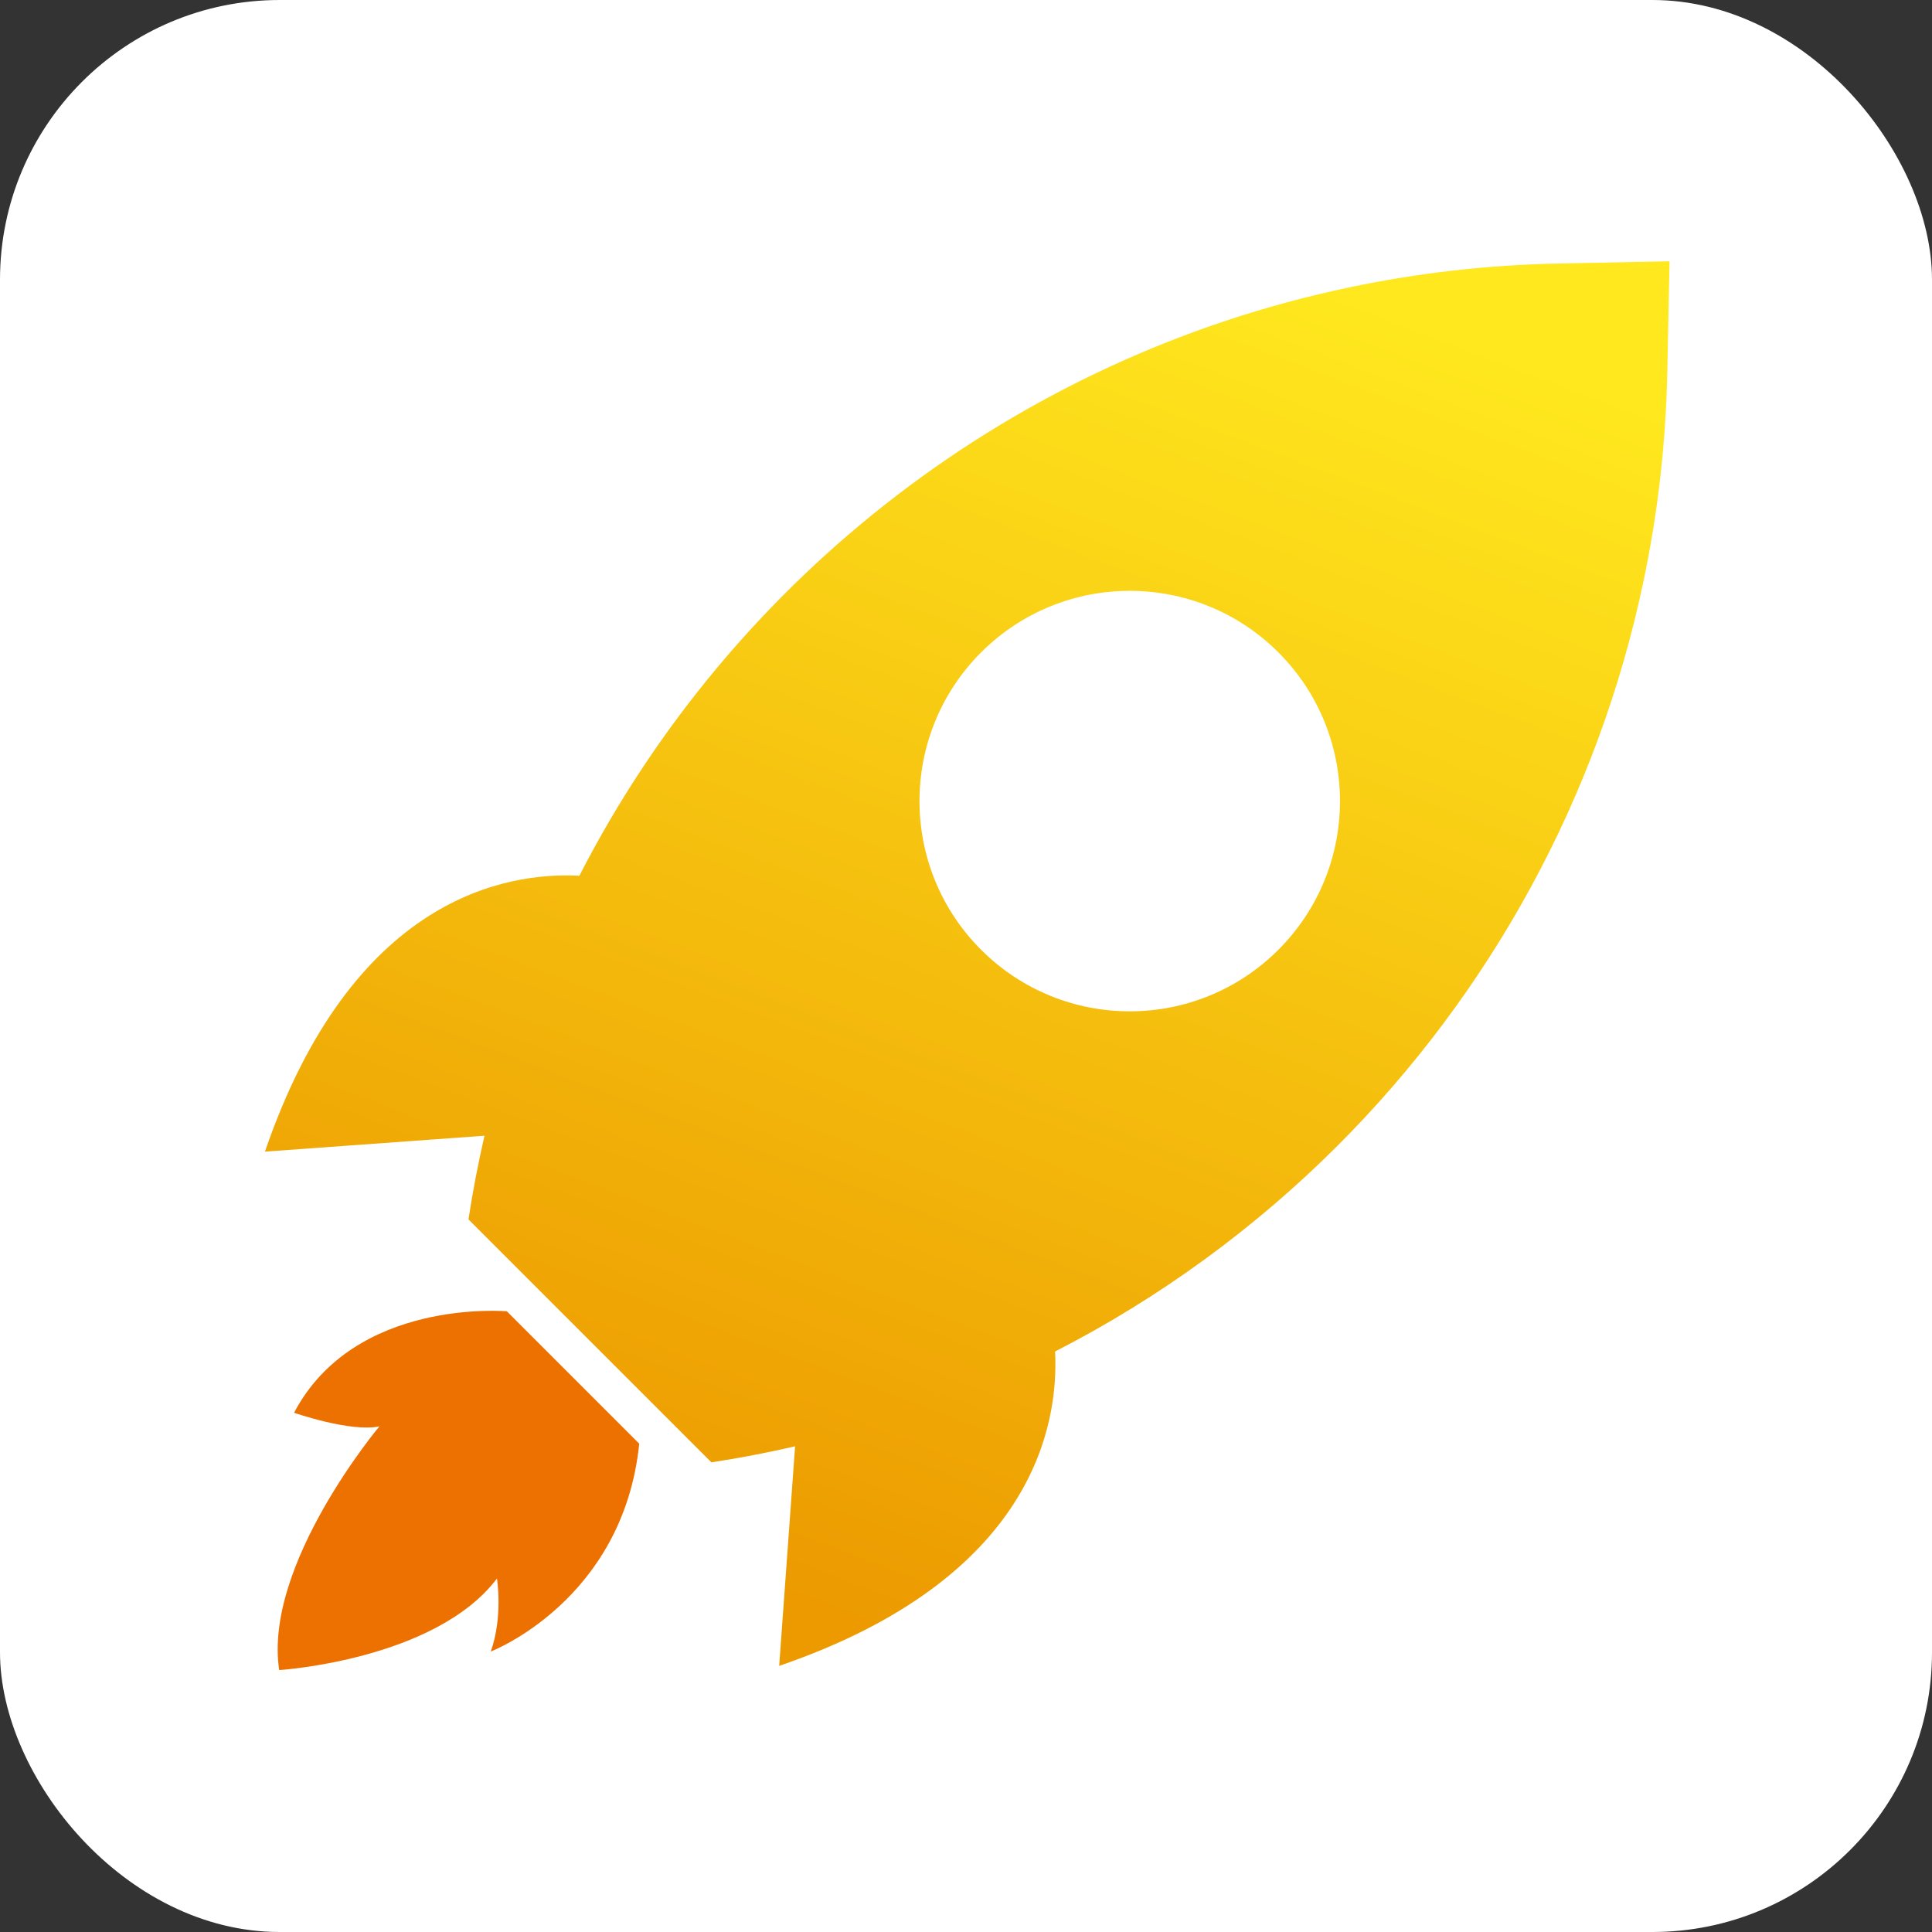 <svg width="525" height="525" viewBox="0 0 525 525" fill="none" xmlns="http://www.w3.org/2000/svg">
<rect x="0" y="0" width="525" height="525" fill="#333333" stroke="none"/>
<rect width="525" height="525" rx="76" fill="white"/>
<path d="M137.732 356.332C137.732 356.332 96.38 352.631 79.907 383.9C79.907 383.9 95.371 389.276 103.104 387.596C103.104 387.596 71.501 425.249 75.872 453.825C75.872 453.825 118.233 451.137 135.043 428.95C135.043 428.95 136.724 439.371 133.362 448.785C133.362 448.785 169.335 434.998 173.705 392.305L137.732 356.332Z" fill="#EC7100"/>
<path d="M286.707 367.252C315.262 352.62 341.118 333.673 363.473 311.324C404.832 269.959 434.211 216.939 446.591 157.982C450.47 139.544 452.681 120.528 453.069 101.109L453.678 71L423.564 71.604C404.144 71.992 385.129 74.202 366.691 78.082C275.882 97.145 199.148 156.585 157.437 237.976C157.438 237.976 157.439 237.971 157.439 237.971C137.661 236.942 95.736 243.714 72 312.941L131.658 308.62C129.937 316.096 128.477 323.677 127.305 331.363L193.316 397.377C201.004 396.206 208.585 394.741 216.058 393.019L211.735 452.68C280.943 428.95 287.731 387.039 286.707 367.252Z" fill="url(#paint0_linear_12_12)"/>
<path d="M266.594 177.286C288.907 154.974 325.079 154.974 347.392 177.286C369.704 199.599 369.704 235.771 347.392 258.084C325.079 280.396 288.907 280.396 266.594 258.084C244.283 235.771 244.283 199.599 266.594 177.286Z" fill="white"/>
<defs>
<linearGradient id="paint0_linear_12_12" x1="262.839" y1="452.68" x2="399.1" y2="92.887" gradientUnits="userSpaceOnUse">
<stop stop-color="#EC9A00"/>
<stop offset="1" stop-color="#FFE81E"/>
</linearGradient>
</defs>
</svg>
